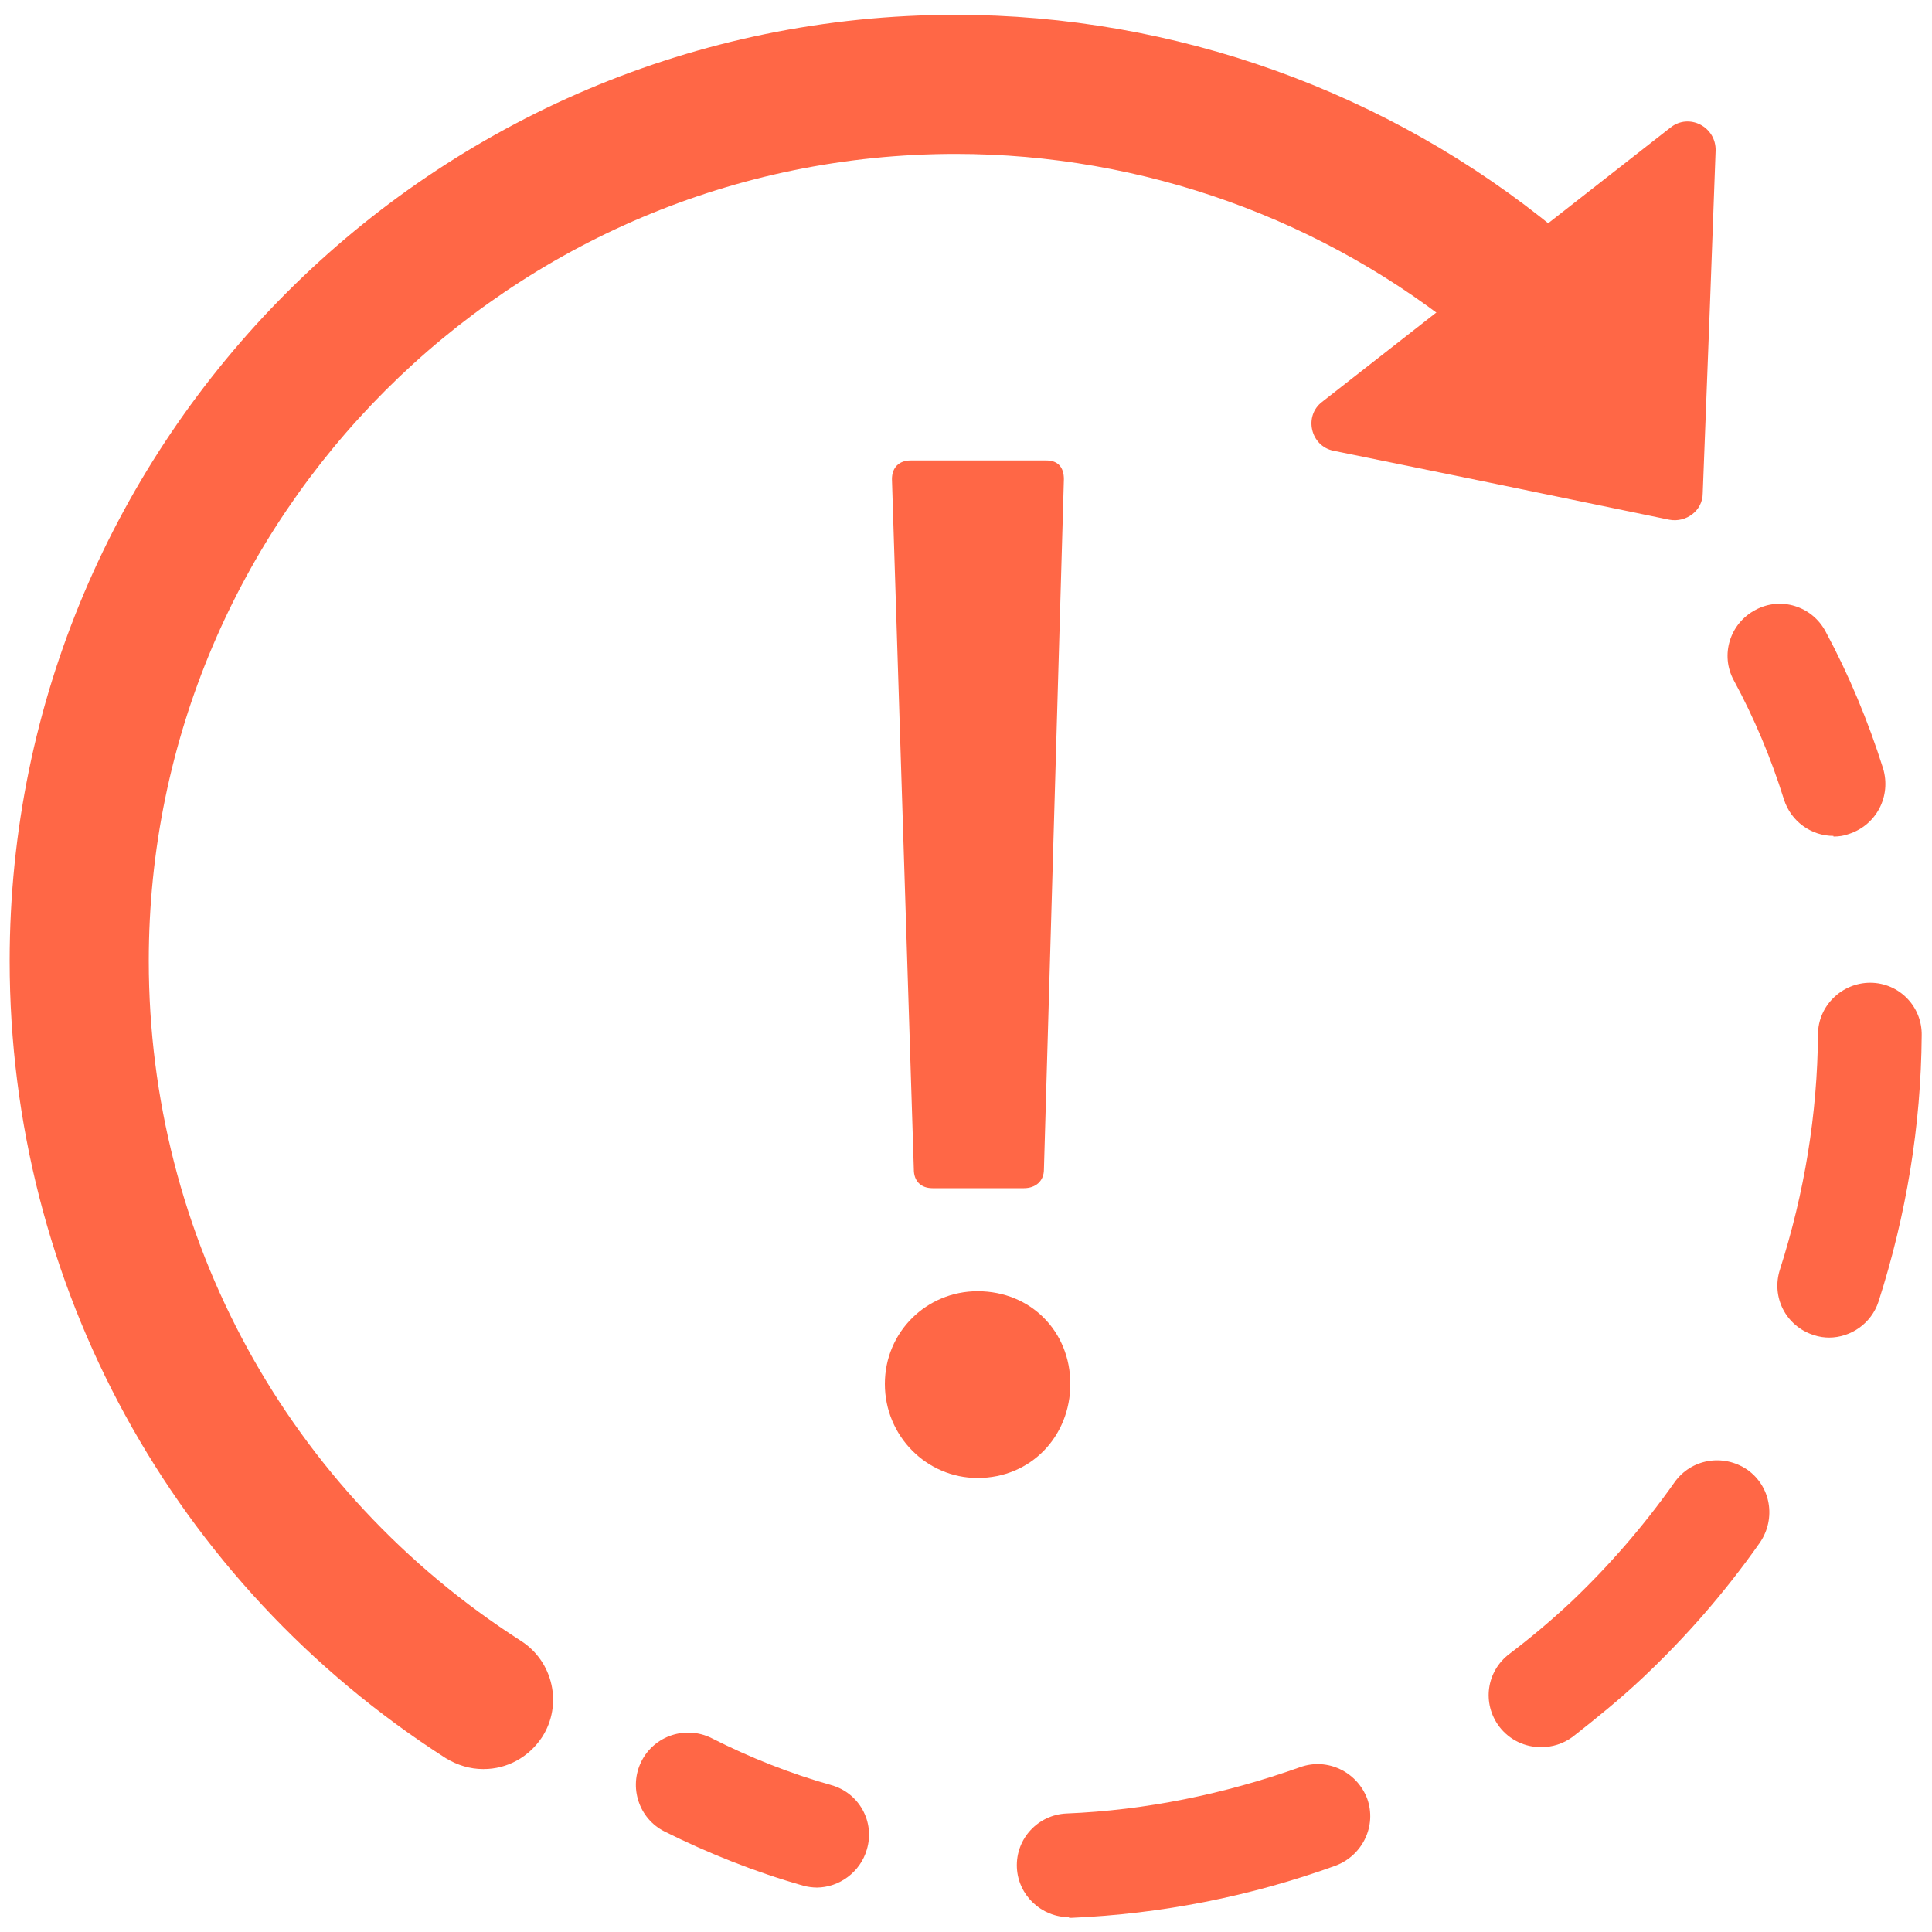 <?xml version="1.0" encoding="UTF-8"?><svg id="Layer_1" xmlns="http://www.w3.org/2000/svg" viewBox="0 0 30 30"><defs><style>.cls-1{fill:#ff6746;}</style></defs><g><path class="cls-1" d="M23.23,4.1l2.71-2.12c.29-.23,.71-.01,.7,.36l-.09,2.45-.11,2.87c0,.27-.26,.46-.52,.41l-2.81-.58-2.4-.49c-.36-.07-.47-.54-.18-.76l2.71-2.12Z"/><path class="cls-1" d="M7.5,27.47c-.2,0-.4-.06-.58-.17C2.68,24.58,.15,19.95,.15,14.92,.15,6.82,6.74,.23,14.84,.23c3.4,0,6.72,1.19,9.34,3.35,.46,.38,.52,1.06,.15,1.52-.38,.46-1.06,.52-1.52,.15-2.24-1.85-5.07-2.86-7.97-2.86C7.93,2.39,2.31,8.01,2.31,14.92c0,4.29,2.16,8.24,5.78,10.56,.5,.32,.65,.99,.33,1.49-.21,.32-.55,.5-.91,.5Z"/><g><path class="cls-1" d="M28.47,12.98c-.34,0-.66-.22-.77-.57-.2-.64-.46-1.26-.78-1.85-.21-.39-.06-.88,.34-1.09,.39-.21,.88-.06,1.09,.34,.36,.67,.66,1.39,.89,2.12,.13,.43-.1,.88-.53,1.02-.08,.03-.16,.04-.24,.04Z"/><path class="cls-1" d="M16.6,29.77c-.43,0-.79-.34-.81-.77-.02-.45,.33-.82,.77-.84,1.23-.05,2.45-.3,3.63-.72,.42-.15,.88,.07,1.04,.49,.15,.42-.07,.88-.49,1.04-1.33,.48-2.71,.75-4.1,.81-.01,0-.02,0-.04,0Zm7.33-2.64c-.25,0-.49-.11-.65-.32-.27-.36-.2-.86,.16-1.13,.33-.25,.65-.52,.95-.8,.59-.56,1.13-1.18,1.61-1.86,.26-.37,.76-.45,1.13-.2,.37,.26,.45,.76,.2,1.13-.54,.77-1.15,1.47-1.83,2.11-.34,.32-.71,.62-1.08,.91-.15,.11-.32,.16-.49,.16Zm4.48-6.36c-.08,0-.16-.01-.25-.04-.43-.14-.66-.59-.52-1.02,.38-1.19,.58-2.41,.59-3.65,0-.44,.37-.8,.81-.8h0c.45,0,.81,.37,.8,.82-.01,1.4-.24,2.79-.67,4.13-.11,.34-.43,.56-.77,.56Z"/><path class="cls-1" d="M12.69,29.31c-.07,0-.15-.01-.22-.03-.74-.21-1.47-.5-2.15-.84-.4-.2-.56-.69-.36-1.09,.2-.4,.69-.56,1.09-.36,.59,.3,1.22,.55,1.86,.73,.43,.12,.68,.57,.55,1-.1,.35-.43,.59-.78,.59Z"/></g></g><path class="cls-1" d="M13.74,21.49c0-.81,.65-1.44,1.44-1.44,.83,0,1.44,.63,1.44,1.44s-.61,1.46-1.44,1.46c-.79,0-1.44-.65-1.44-1.46Zm.4-14.34h2.11c.18,0,.27,.11,.27,.29l-.31,10.72c0,.18-.13,.29-.31,.29h-1.42c-.18,0-.29-.11-.29-.29l-.34-10.72c0-.18,.11-.29,.29-.29Z"/></svg>